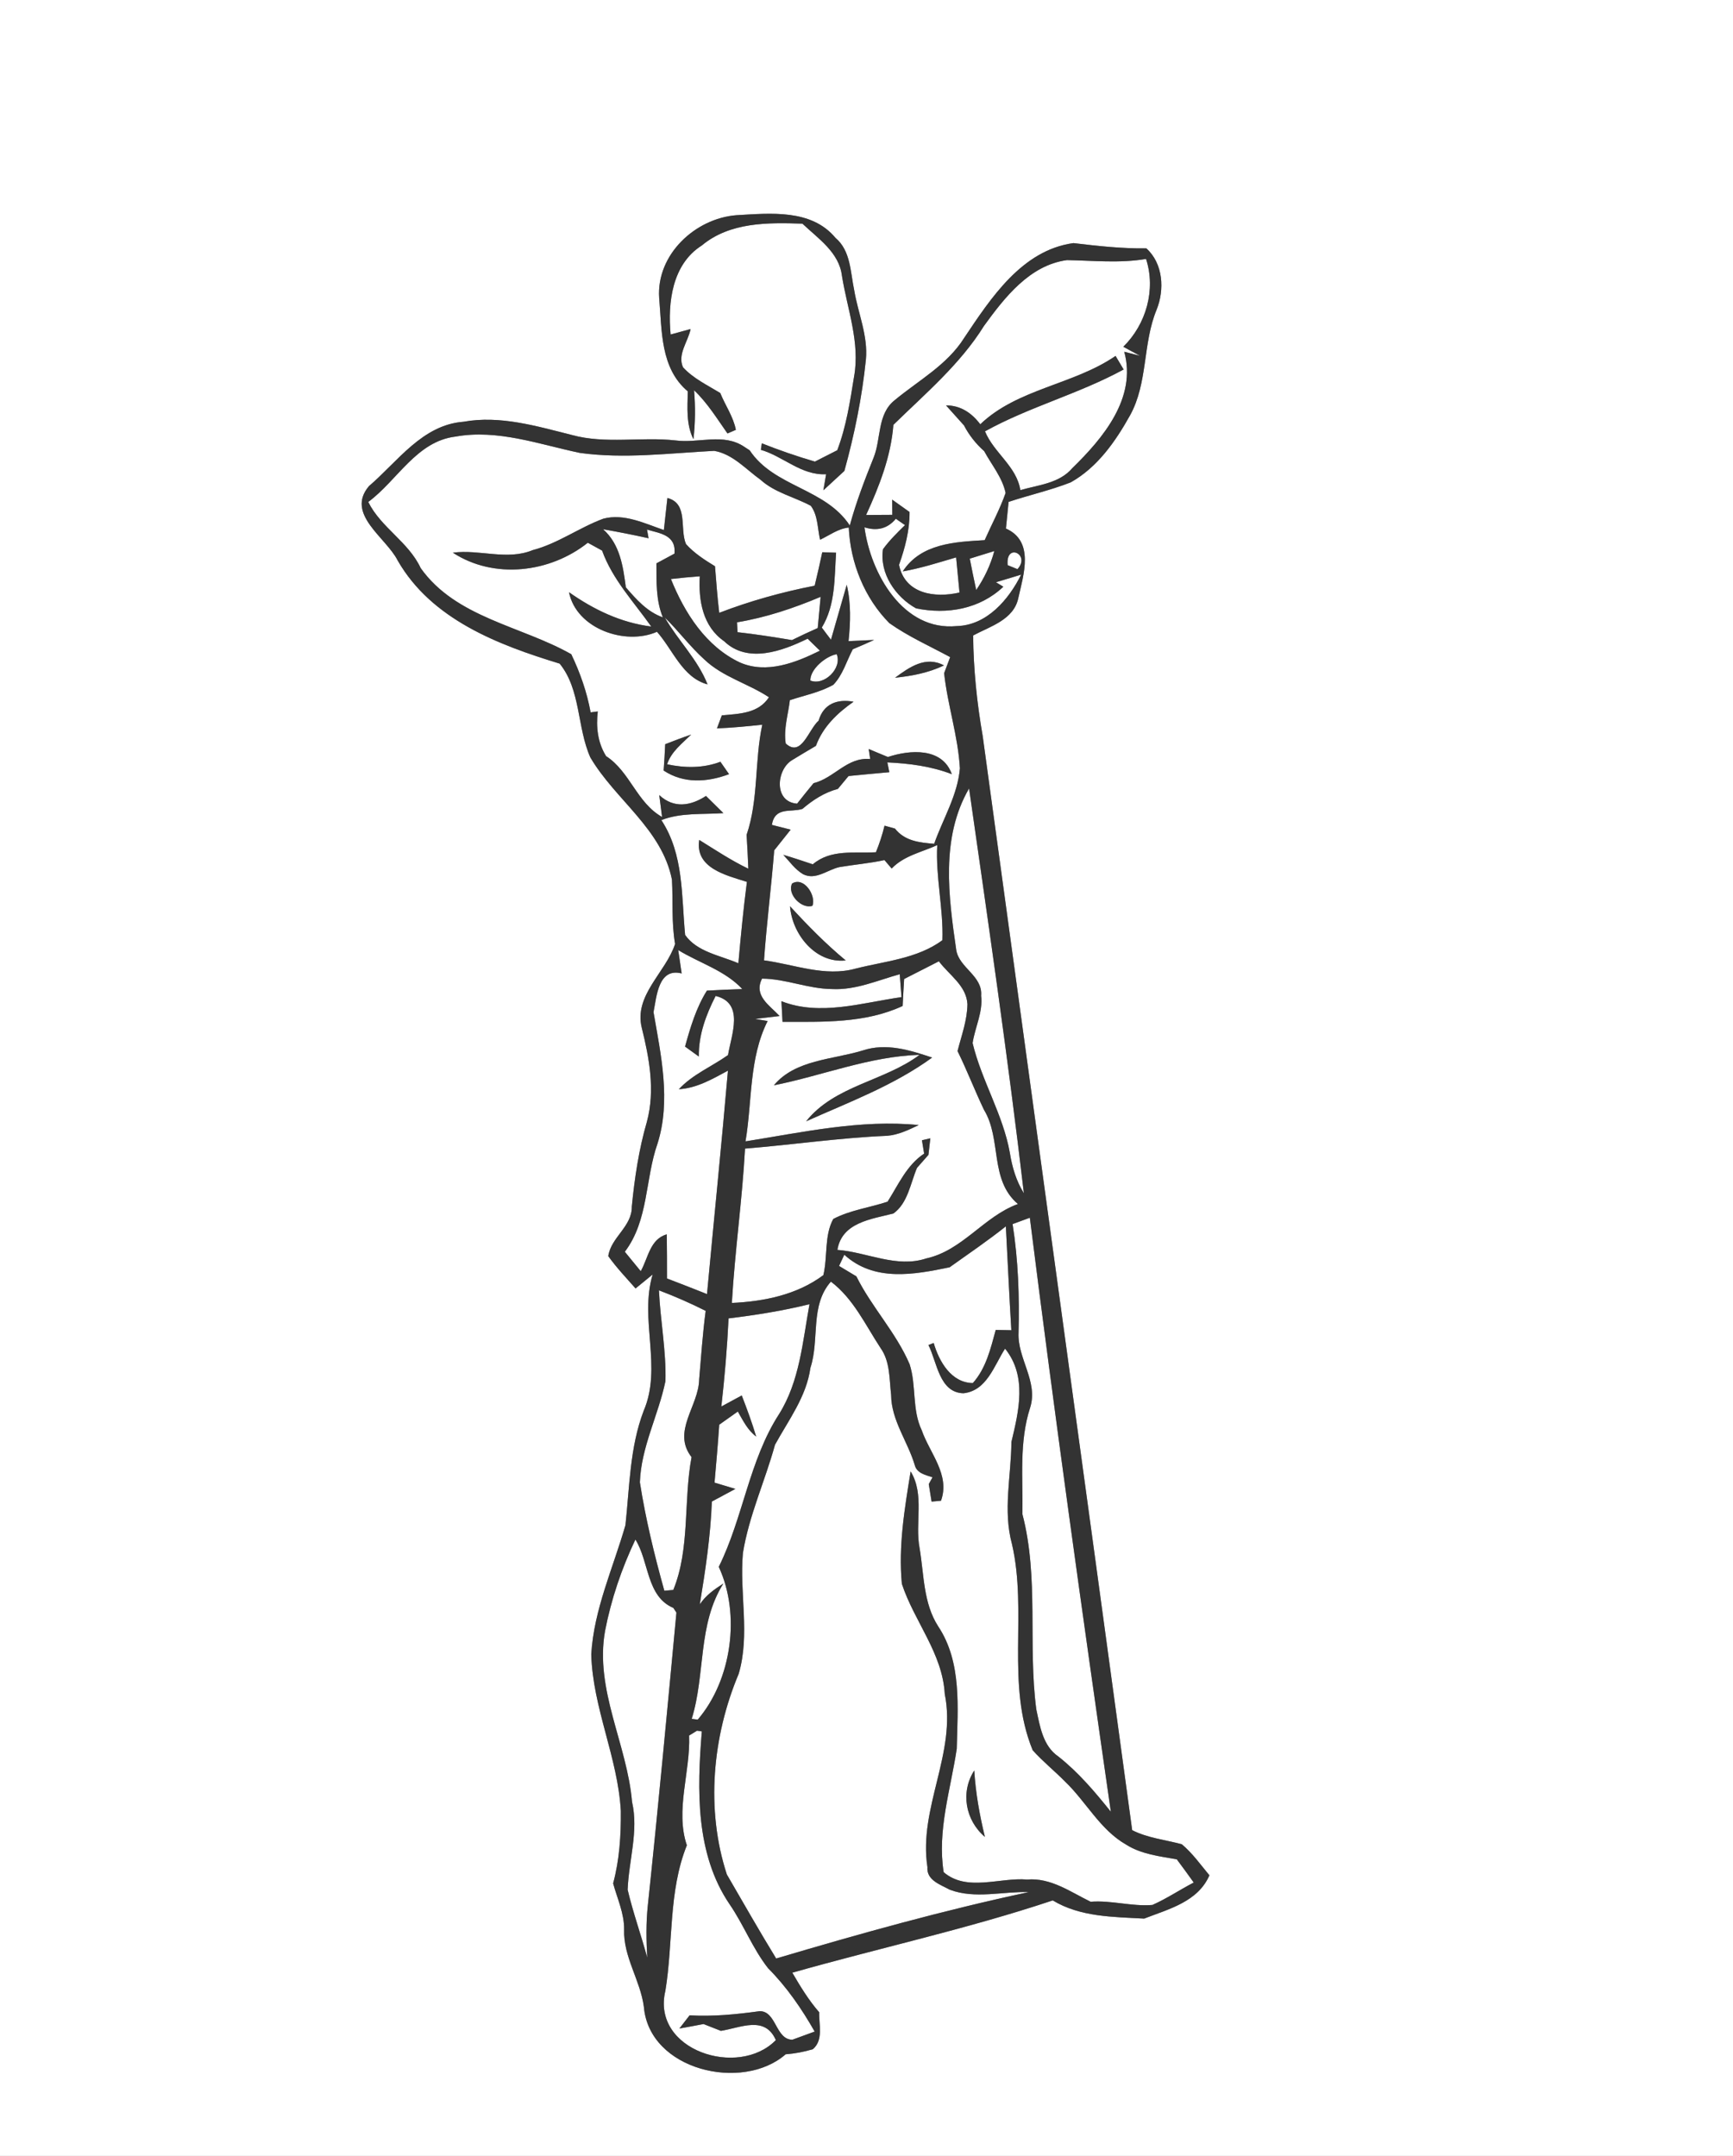 <?xml version="1.0" encoding="UTF-8" ?>
<!DOCTYPE svg PUBLIC "-//W3C//DTD SVG 1.1//EN" "http://www.w3.org/Graphics/SVG/1.1/DTD/svg11.dtd">
<svg width="221pt" height="275pt" viewBox="0 0 221 275" version="1.1" xmlns="http://www.w3.org/2000/svg">
<rect x="0" y="0" width="221" height="275" fill="#808080" stroke="none"/>
<g id="#ffffffff">
<path fill="#FFFFFF" opacity="1.00" d=" M 0.00 0.00 L 221.00 0.00 L 221.00 275.00 L 0.00 275.00 L 0.00 0.00 M 84.06 38.00 C 84.42 42.17 84.19 46.96 87.71 49.92 C 87.67 51.98 87.48 54.12 88.43 56.03 C 88.67 53.95 88.69 51.87 88.51 49.78 C 90.21 51.39 91.43 53.39 92.77 55.29 C 93.04 55.18 93.57 54.94 93.84 54.83 C 93.52 53.15 92.48 51.70 91.85 50.13 C 90.21 49.13 88.41 48.28 87.10 46.85 C 86.36 45.20 87.75 43.57 88.07 41.97 C 87.44 42.14 86.16 42.49 85.52 42.67 C 85.14 38.58 85.71 33.71 89.50 31.31 C 93.09 28.32 97.93 28.38 102.33 28.53 C 104.34 30.44 107.01 32.19 107.37 35.19 C 108.05 39.45 109.71 43.70 108.91 48.07 C 108.40 51.23 107.92 54.42 106.77 57.43 C 106.06 57.79 104.64 58.52 103.92 58.88 C 101.63 58.21 99.37 57.43 97.15 56.55 C 97.12 56.76 97.06 57.17 97.03 57.38 C 99.91 58.22 102.18 60.66 105.35 60.49 L 105.00 62.54 C 105.90 61.72 106.79 60.89 107.68 60.07 C 108.96 55.43 109.93 50.69 110.42 45.90 C 110.72 42.84 109.42 39.97 108.93 37.01 C 108.44 34.71 108.50 32.00 106.55 30.35 C 103.47 26.63 98.22 27.21 93.92 27.45 C 88.64 27.86 83.69 32.49 84.06 38.00 M 122.97 43.08 C 120.80 46.55 117.15 48.51 114.09 51.05 C 111.85 52.83 112.38 55.96 111.41 58.37 C 110.27 61.21 109.17 64.07 108.37 67.03 C 105.24 62.26 98.72 62.14 95.60 57.44 L 94.94 57.01 C 92.26 55.18 89.09 56.58 86.14 56.18 C 81.75 55.69 77.25 56.67 72.94 55.49 C 68.44 54.36 63.76 52.95 59.09 53.80 C 53.85 54.20 50.72 58.87 47.05 62.01 C 44.03 65.58 49.23 68.55 50.71 71.49 C 55.03 79.02 63.51 82.25 71.37 84.65 C 74.08 87.98 73.57 92.76 75.28 96.61 C 78.47 102.04 84.39 105.71 85.69 112.20 C 85.84 114.94 85.62 117.69 86.09 120.41 C 84.89 124.07 80.82 126.94 81.84 131.10 C 82.81 135.00 83.56 139.09 82.50 143.07 C 81.47 146.61 80.93 150.25 80.57 153.91 C 80.61 156.47 77.91 157.82 77.57 160.23 C 78.62 161.70 79.86 163.00 81.05 164.35 C 81.59 163.91 82.69 163.01 83.23 162.57 C 81.51 168.30 84.48 174.40 82.08 179.97 C 80.31 184.62 80.29 189.65 79.76 194.54 C 78.20 199.98 75.73 205.30 75.40 211.03 C 75.59 217.86 78.79 224.18 79.17 230.99 C 79.20 234.10 79.00 237.23 78.19 240.24 C 78.72 242.18 79.61 244.06 79.59 246.11 C 79.47 249.60 81.66 252.59 82.11 255.99 C 82.79 264.08 94.67 266.87 100.19 262.04 C 101.37 261.95 102.53 261.73 103.66 261.39 C 105.04 260.21 104.41 258.25 104.47 256.68 C 103.13 255.14 102.06 253.39 101.04 251.63 C 112.09 248.49 123.36 246.05 134.25 242.41 C 137.78 244.54 141.96 244.51 145.91 244.73 C 149.05 243.51 152.76 242.59 154.23 239.21 C 153.10 237.85 152.07 236.39 150.71 235.25 C 148.59 234.67 146.36 234.46 144.38 233.45 C 138.06 186.93 131.67 140.42 125.32 93.90 C 124.58 89.66 124.14 85.37 124.10 81.06 C 126.28 79.89 129.28 79.06 129.86 76.28 C 130.54 73.27 131.93 69.04 128.28 67.42 C 128.36 66.57 128.53 64.87 128.62 64.02 C 131.24 63.15 133.96 62.54 136.54 61.53 C 139.95 59.62 142.26 56.30 144.12 52.96 C 146.40 48.82 145.71 43.83 147.49 39.52 C 148.53 36.95 148.34 33.63 146.19 31.68 C 143.07 31.72 139.98 31.38 136.89 31.01 C 130.34 31.90 126.36 38.02 122.97 43.08 Z" />
<path fill="#FFFFFF" opacity="1.00" d=" M 136.06 33.18 C 139.42 33.24 142.80 33.60 146.15 33.03 C 147.42 36.95 146.17 41.36 143.25 44.23 C 143.96 44.62 144.67 45.01 145.39 45.39 L 143.37 44.87 C 144.98 50.76 140.67 55.89 136.75 59.71 C 135.08 61.67 132.43 61.85 130.12 62.52 C 129.64 59.47 126.75 57.78 125.61 55.02 C 131.26 51.89 137.60 50.24 143.29 47.13 C 142.95 46.55 142.60 45.97 142.26 45.40 C 136.92 49.08 129.77 49.56 125.01 54.12 C 123.92 52.68 122.51 51.71 120.64 51.71 C 121.40 52.56 122.16 53.41 122.93 54.26 C 123.58 55.51 124.45 56.61 125.51 57.55 C 126.45 59.29 127.82 60.90 128.24 62.88 C 127.51 64.95 126.46 66.89 125.57 68.90 C 121.78 69.13 117.45 69.31 115.12 72.89 C 117.44 72.48 119.68 71.76 121.93 71.10 C 122.04 72.22 122.25 74.46 122.36 75.58 C 119.22 76.31 115.39 75.77 114.65 72.05 C 115.42 69.87 116.01 67.64 115.99 65.31 C 115.43 64.91 114.32 64.13 113.77 63.73 C 113.78 64.22 113.78 65.19 113.79 65.67 C 112.96 65.68 111.29 65.69 110.45 65.69 C 112.13 62.01 113.61 58.26 113.93 54.19 C 118.00 50.21 122.45 46.46 125.49 41.56 C 128.12 37.94 131.31 33.82 136.06 33.18 Z" />
<path fill="#FFFFFF" opacity="1.00" d=" M 46.96 64.03 C 50.68 61.28 53.11 56.29 58.09 55.69 C 63.45 54.72 68.75 56.68 73.94 57.77 C 79.64 58.56 85.38 57.80 91.08 57.51 C 93.43 57.91 95.12 59.86 96.99 61.20 C 98.81 62.85 101.28 63.38 103.40 64.52 C 104.32 65.76 104.24 67.40 104.58 68.85 C 105.78 68.28 106.89 67.43 108.24 67.29 C 108.44 71.79 110.24 76.29 113.42 79.49 C 115.84 81.20 118.56 82.41 121.17 83.82 C 120.97 84.33 120.59 85.36 120.40 85.87 C 120.84 89.96 122.18 93.90 122.41 98.01 C 122.12 101.44 120.25 104.44 119.13 107.63 C 117.26 107.49 115.36 107.27 114.13 105.69 C 113.80 105.60 113.13 105.41 112.80 105.32 C 112.52 106.48 112.15 107.61 111.70 108.71 C 108.93 108.87 105.96 108.29 103.65 110.25 C 102.40 109.83 101.15 109.41 99.89 109.04 C 100.69 109.89 101.38 110.90 102.41 111.51 C 104.03 112.33 105.52 110.93 107.07 110.60 C 108.98 110.28 110.90 110.12 112.79 109.71 C 113.02 109.98 113.48 110.52 113.71 110.79 C 115.26 109.15 117.54 108.71 119.52 107.80 C 119.30 111.87 120.32 115.89 120.18 119.93 C 116.98 122.29 112.86 122.60 109.12 123.55 C 105.20 124.64 101.30 123.02 97.43 122.50 C 97.76 117.81 98.36 113.15 98.73 108.47 C 99.43 107.59 100.13 106.71 100.83 105.83 C 100.23 105.68 99.03 105.37 98.43 105.22 C 98.83 102.85 100.82 103.67 102.33 103.18 C 103.67 102.04 105.13 101.09 106.85 100.63 C 107.19 100.22 107.87 99.40 108.21 98.99 C 109.94 98.82 111.67 98.65 113.41 98.50 L 113.16 97.25 C 115.96 97.38 118.75 97.74 121.38 98.75 C 120.17 95.32 116.04 95.63 113.23 96.56 C 112.41 96.23 111.60 95.88 110.78 95.54 C 110.83 95.86 110.92 96.50 110.97 96.82 C 108.03 96.54 106.39 99.25 103.75 99.90 C 103.04 100.76 102.34 101.63 101.65 102.51 C 98.67 102.30 98.99 98.24 100.96 96.99 C 101.99 96.37 103.01 95.74 104.05 95.14 C 104.94 92.71 106.78 90.96 108.85 89.51 C 106.77 89.13 105.02 89.77 104.39 91.93 C 103.10 93.06 102.20 96.67 100.20 94.84 C 99.91 92.98 100.51 91.14 100.73 89.31 C 102.58 88.70 104.55 88.32 106.27 87.35 C 107.48 86.09 107.95 84.34 108.75 82.82 C 109.66 82.44 110.57 82.04 111.47 81.63 C 110.66 81.67 109.03 81.74 108.21 81.78 C 108.46 79.38 108.54 76.95 107.98 74.59 C 107.30 76.93 106.64 79.27 105.97 81.60 C 105.57 81.09 105.19 80.57 104.80 80.05 C 106.56 77.16 106.40 73.74 106.62 70.50 C 106.18 70.49 105.30 70.46 104.86 70.44 C 104.56 71.87 104.23 73.29 103.89 74.71 C 99.74 75.52 95.67 76.65 91.72 78.17 C 91.48 76.19 91.34 74.21 91.18 72.23 C 89.86 71.42 88.53 70.57 87.48 69.40 C 86.64 67.41 87.82 64.24 85.11 63.52 C 85.00 64.54 84.78 66.58 84.66 67.61 C 82.21 66.77 79.59 65.47 76.95 66.16 C 73.86 67.30 71.15 69.33 67.94 70.17 C 64.65 71.53 61.15 70.04 57.75 70.50 C 63.01 73.93 70.14 73.07 74.96 69.23 C 75.41 69.48 76.32 69.98 76.78 70.23 C 78.11 73.92 80.83 76.78 83.05 79.92 C 79.17 79.43 75.71 77.76 72.56 75.54 C 73.50 80.22 79.76 82.37 83.78 80.59 C 85.82 82.88 87.02 86.43 90.23 87.30 C 88.97 84.11 86.46 81.69 84.77 78.76 C 86.53 80.48 88.00 82.48 89.83 84.13 C 92.17 86.36 95.40 87.18 98.06 88.94 C 96.70 91.03 94.26 91.04 92.05 91.25 C 91.90 91.67 91.59 92.50 91.43 92.91 C 93.36 92.83 95.29 92.65 97.21 92.44 C 96.21 97.08 96.75 101.97 95.21 106.49 C 95.30 107.93 95.37 109.37 95.43 110.81 C 93.24 109.76 91.22 108.41 89.17 107.14 C 88.60 110.75 92.65 111.66 95.25 112.49 C 94.80 115.94 94.47 119.40 94.16 122.87 C 91.84 121.87 88.89 121.43 87.37 119.26 C 86.89 114.27 87.22 109.01 84.34 104.61 C 86.85 103.63 89.61 103.91 92.25 103.72 C 91.51 102.99 90.77 102.26 90.03 101.53 C 88.10 102.78 85.97 103.18 84.07 101.42 C 84.16 102.12 84.34 103.51 84.43 104.21 C 81.20 102.39 80.34 98.42 77.29 96.45 C 76.21 94.71 76.00 92.74 76.23 90.75 C 76.00 90.78 75.54 90.84 75.32 90.87 C 74.85 88.29 73.98 85.81 72.85 83.45 C 66.47 79.83 58.16 78.81 53.65 72.47 C 52.09 69.11 48.60 67.32 46.96 64.03 M 114.14 86.45 C 116.28 86.23 118.42 85.82 120.38 84.88 C 118.05 83.62 115.96 85.11 114.14 86.45 M 84.83 94.93 C 84.78 96.05 84.71 97.17 84.63 98.29 C 87.21 99.99 90.19 99.79 92.97 98.75 C 92.70 98.35 92.15 97.56 91.87 97.17 C 89.68 98.00 87.35 97.98 85.07 97.49 C 85.61 95.86 86.98 94.85 88.14 93.70 C 87.02 94.08 85.93 94.50 84.83 94.93 M 101.01 112.70 C 100.34 114.07 102.25 116.01 103.61 115.54 C 104.10 114.20 102.51 111.78 101.01 112.70 M 100.75 115.60 C 101.00 119.13 104.00 122.94 107.85 122.51 C 105.30 120.40 102.99 118.04 100.75 115.60 Z" />
<path fill="#FFFFFF" opacity="1.00" d=" M 114.24 66.17 C 114.54 66.37 115.12 66.78 115.41 66.98 C 114.42 67.95 113.42 68.93 112.60 70.06 C 112.14 73.15 114.21 76.16 116.82 77.60 C 120.78 78.42 124.95 77.69 127.95 74.84 L 127.01 74.27 C 127.81 74.02 129.42 73.54 130.22 73.30 C 128.64 76.48 125.85 79.76 122.02 79.86 C 115.17 80.54 111.03 73.17 110.24 67.26 C 111.80 67.76 113.18 67.46 114.24 66.17 Z" />
<path fill="#FFFFFF" opacity="1.00" d=" M 76.91 67.51 C 78.85 67.85 80.79 68.23 82.71 68.66 L 82.51 67.55 C 84.06 68.03 86.25 68.19 86.01 70.62 C 85.43 70.93 84.29 71.55 83.71 71.86 C 83.72 74.18 83.63 76.55 84.53 78.75 C 82.52 78.04 81.15 76.46 79.81 74.92 C 79.46 72.24 79.06 69.42 76.91 67.51 Z" />
<path fill="#FFFFFF" opacity="1.00" d=" M 123.67 71.26 C 124.71 70.93 125.76 70.61 126.80 70.29 C 126.32 72.07 125.53 73.74 124.49 75.26 C 124.20 73.93 123.93 72.59 123.67 71.26 Z" />
<path fill="#FFFFFF" opacity="1.00" d=" M 128.50 72.09 C 128.22 69.16 131.48 70.73 129.75 72.60 C 129.44 72.47 128.81 72.22 128.50 72.09 Z" />
<path fill="#FFFFFF" opacity="1.00" d=" M 85.56 73.86 C 86.78 73.72 88.01 73.60 89.24 73.51 C 89.06 76.60 89.62 79.90 92.34 81.79 C 95.34 84.68 99.76 83.05 102.99 81.47 C 103.51 81.98 104.04 82.49 104.56 83.00 C 101.47 84.53 97.77 85.99 94.37 84.51 C 90.03 82.47 87.30 78.19 85.56 73.86 Z" />
<path fill="#FFFFFF" opacity="1.00" d=" M 93.99 79.38 C 97.67 78.77 101.22 77.58 104.65 76.13 C 104.56 77.12 104.37 79.12 104.28 80.11 C 103.17 80.60 102.08 81.11 100.99 81.65 C 98.68 81.26 96.37 80.90 94.05 80.64 C 94.03 80.32 94.01 79.69 93.99 79.38 Z" />
<path fill="#FFFFFF" opacity="1.00" d=" M 103.34 86.81 C 103.30 85.33 105.36 83.67 106.70 83.45 C 107.43 85.24 105.10 87.52 103.34 86.81 Z" />
<path fill="#FFFFFF" opacity="1.00" d=" M 121.95 121.21 C 120.96 114.36 119.93 106.87 123.58 100.57 C 126.04 117.76 128.55 134.97 130.57 152.21 C 129.59 150.64 129.07 148.87 128.78 147.05 C 127.91 142.16 125.18 137.85 124.03 133.05 C 124.34 131.02 125.37 129.09 125.12 127.01 C 125.33 124.48 122.33 123.47 121.95 121.21 Z" />
<path fill="#FFFFFF" opacity="1.00" d=" M 86.49 121.19 C 89.20 122.85 92.44 123.78 94.66 126.16 C 93.16 126.21 91.65 126.28 90.15 126.36 C 88.78 128.54 88.04 131.04 87.36 133.50 C 87.95 133.92 88.53 134.35 89.12 134.77 C 89.07 132.02 90.03 129.46 91.26 127.04 C 94.96 127.94 93.28 131.95 92.84 134.58 C 90.77 136.05 88.33 137.04 86.57 138.94 C 88.87 138.80 90.86 137.63 92.83 136.57 C 92.01 146.08 91.04 155.57 90.16 165.07 C 88.46 164.40 86.76 163.72 85.06 163.08 C 85.06 161.20 85.06 159.32 85.03 157.45 C 82.88 158.06 82.66 160.48 81.71 162.15 C 81.03 161.32 80.35 160.49 79.68 159.67 C 82.73 155.64 82.25 150.43 83.85 145.87 C 85.58 140.40 84.29 134.59 83.34 129.11 C 83.74 127.06 83.96 123.41 86.93 124.17 C 86.82 123.42 86.60 121.93 86.49 121.19 Z" />
<path fill="#FFFFFF" opacity="1.00" d=" M 115.30 124.88 C 116.78 124.13 118.25 123.37 119.73 122.62 C 121.03 124.36 123.24 125.72 123.37 128.08 C 123.35 130.14 122.61 132.10 122.11 134.07 C 123.32 136.53 124.30 139.09 125.48 141.56 C 127.77 145.33 126.15 150.47 129.81 153.58 C 125.46 155.17 122.75 159.50 118.13 160.52 C 114.33 161.78 110.57 159.72 106.79 159.43 C 107.36 155.92 111.13 155.51 113.93 154.79 C 115.77 153.48 116.10 150.94 116.94 148.97 C 117.31 148.55 118.04 147.72 118.40 147.31 C 118.46 146.78 118.58 145.73 118.64 145.20 C 118.37 145.26 117.84 145.39 117.57 145.45 C 117.64 145.87 117.78 146.72 117.85 147.15 C 115.62 148.63 114.57 151.11 113.19 153.28 C 110.89 154.05 108.42 154.35 106.26 155.49 C 105.10 157.61 105.56 160.30 105.00 162.65 C 101.64 165.16 97.44 166.01 93.33 166.20 C 93.71 159.62 94.65 153.09 95.01 146.51 C 101.04 146.03 107.06 145.13 113.13 144.88 C 114.57 144.76 115.88 144.12 117.16 143.51 C 109.80 142.77 102.35 144.43 95.07 145.59 C 95.94 140.45 95.49 135.03 97.89 130.24 C 97.49 130.17 96.70 130.04 96.30 129.97 L 99.42 129.60 C 98.13 128.23 96.07 127.00 97.18 124.83 C 100.21 124.85 103.07 126.14 106.10 126.16 C 109.10 126.32 111.91 125.05 114.74 124.27 C 114.79 125.00 114.90 126.46 114.96 127.19 C 109.93 127.90 104.58 129.65 99.65 127.71 C 99.70 128.58 99.74 129.46 99.79 130.34 C 104.94 130.34 110.31 130.55 115.11 128.32 C 115.16 127.17 115.23 126.02 115.30 124.88 M 110.00 134.00 C 106.19 135.17 101.41 135.16 98.69 138.44 C 104.89 137.20 110.91 134.74 117.27 134.55 C 112.78 137.93 106.46 138.44 102.80 143.03 C 108.26 140.59 113.98 138.46 118.87 134.90 C 115.99 133.94 113.01 133.00 110.00 134.00 Z" />
<path fill="#FFFFFF" opacity="1.00" d=" M 129.13 156.14 C 129.86 155.87 130.59 155.60 131.33 155.33 C 134.50 180.62 138.03 205.88 141.66 231.10 C 139.63 228.56 137.52 226.07 134.96 224.05 C 132.99 222.71 132.61 220.18 132.15 218.02 C 131.07 209.75 132.51 201.27 130.38 193.13 C 130.47 188.59 129.94 183.95 131.37 179.55 C 132.42 176.21 129.73 173.28 129.89 169.99 C 130.01 165.36 129.85 160.72 129.13 156.14 Z" />
<path fill="#FFFFFF" opacity="1.00" d=" M 121.10 161.65 C 123.51 159.93 125.96 158.27 128.27 156.43 C 128.51 160.85 128.70 165.26 128.97 169.68 C 128.47 169.67 127.48 169.65 126.98 169.64 C 126.33 172.02 125.75 174.53 124.06 176.42 C 121.29 176.38 119.75 173.65 119.07 171.31 C 118.90 171.38 118.57 171.50 118.40 171.57 C 119.50 173.74 119.77 177.64 122.86 177.72 C 125.85 177.40 126.78 174.17 128.17 172.03 C 131.00 175.54 129.93 179.97 128.98 183.93 C 128.95 188.27 127.88 192.67 129.05 196.95 C 131.06 205.62 128.24 214.81 131.69 223.25 C 132.97 224.68 134.48 225.89 135.83 227.26 C 138.52 229.84 140.29 233.40 143.62 235.30 C 145.55 236.52 147.87 236.78 150.07 237.17 C 150.80 238.15 151.52 239.13 152.23 240.13 C 150.46 241.05 148.79 242.18 146.96 242.99 C 144.33 243.21 141.72 242.37 139.08 242.58 C 136.51 241.33 134.00 239.49 130.99 239.75 C 127.49 239.45 123.30 241.35 120.34 238.81 C 119.50 233.51 121.23 228.27 122.01 223.07 C 122.12 217.83 122.69 212.04 119.64 207.45 C 117.73 204.48 117.84 200.84 117.27 197.48 C 116.65 194.24 117.94 190.66 116.13 187.69 C 115.36 192.41 114.55 197.25 115.01 202.03 C 116.58 206.82 120.19 210.86 120.48 216.08 C 122.01 223.62 117.10 230.63 118.27 238.16 C 118.13 239.84 119.94 240.40 121.13 241.05 C 124.36 242.26 127.85 241.25 131.20 241.35 C 120.34 243.66 109.63 246.66 98.98 249.82 C 96.82 246.29 94.77 242.68 92.69 239.10 C 89.98 230.80 90.85 221.49 94.20 213.51 C 95.68 208.49 94.28 203.22 94.74 198.10 C 95.51 193.33 97.56 188.92 98.83 184.29 C 100.57 181.12 102.84 178.15 103.35 174.47 C 104.54 170.85 103.26 166.54 105.96 163.48 C 108.84 165.66 110.36 169.01 112.30 171.96 C 113.53 173.70 113.40 175.91 113.64 177.93 C 113.66 181.17 115.75 183.85 116.65 186.87 C 116.91 187.93 118.03 188.14 118.92 188.44 L 118.44 189.31 L 118.80 191.54 L 120.00 191.43 C 121.19 188.11 118.56 185.37 117.54 182.43 C 116.28 179.79 116.88 176.75 116.00 174.02 C 114.27 169.97 111.13 166.70 109.21 162.81 C 108.66 162.48 107.55 161.81 107.00 161.48 L 107.67 160.05 C 111.48 163.53 116.55 162.60 121.10 161.65 M 125.60 234.31 C 124.92 231.52 124.42 228.71 124.24 225.84 C 122.46 228.61 123.11 232.20 125.60 234.31 Z" />
<path fill="#FFFFFF" opacity="1.00" d=" M 84.03 164.59 C 86.05 165.36 88.05 166.23 89.99 167.21 C 89.61 170.11 89.41 173.03 89.16 175.94 C 89.11 179.37 85.64 182.58 88.19 185.87 C 87.14 191.46 88.02 197.52 85.86 202.81 C 85.58 202.84 85.01 202.89 84.72 202.91 C 83.45 198.36 82.33 193.75 81.60 189.08 C 81.76 184.57 83.96 180.53 84.86 176.18 C 84.97 172.30 84.21 168.46 84.03 164.59 Z" />
<path fill="#FFFFFF" opacity="1.00" d=" M 92.91 168.17 C 96.38 167.75 99.83 167.20 103.23 166.36 C 102.36 171.12 101.98 176.19 99.35 180.38 C 95.52 186.31 94.77 193.61 91.66 199.86 C 94.47 205.91 93.32 214.28 88.98 219.35 L 88.21 219.25 C 89.98 213.56 88.95 207.20 92.25 201.99 C 91.11 202.72 90.00 203.50 89.24 204.65 C 89.96 200.30 90.61 195.94 90.78 191.53 C 91.78 191.00 92.78 190.46 93.78 189.92 C 93.11 189.72 91.78 189.32 91.12 189.12 C 91.34 186.66 91.55 184.20 91.72 181.73 C 92.31 181.31 93.50 180.47 94.09 180.05 C 94.75 181.19 95.34 182.43 96.43 183.24 C 95.90 181.46 95.26 179.73 94.59 178.00 C 93.94 178.35 92.64 179.06 91.99 179.41 C 92.41 175.68 92.73 171.93 92.91 168.17 Z" />
<path fill="#FFFFFF" opacity="1.00" d=" M 77.16 208.03 C 77.94 204.00 79.27 200.08 81.03 196.38 C 82.79 199.17 82.42 203.64 85.87 205.10 L 86.26 205.70 C 85.09 218.16 83.93 230.63 82.61 243.08 C 82.38 245.29 82.41 247.51 82.54 249.72 C 81.76 246.82 80.73 243.98 80.04 241.05 C 80.18 237.31 81.46 233.59 80.60 229.83 C 79.97 222.47 75.82 215.54 77.16 208.03 Z" />
<path fill="#FFFFFF" opacity="1.00" d=" M 87.88 221.38 C 88.13 221.23 88.64 220.91 88.89 220.76 L 89.50 220.85 C 88.89 228.27 88.68 236.48 93.04 242.90 C 94.84 245.52 95.98 248.55 97.95 251.06 C 100.32 253.44 102.23 256.22 103.89 259.14 C 103.18 259.40 101.76 259.92 101.05 260.18 C 98.89 260.17 99.02 256.51 96.87 256.54 C 93.90 256.95 90.94 257.24 87.94 257.07 C 87.61 257.49 86.96 258.33 86.64 258.75 C 87.66 258.57 88.69 258.38 89.72 258.18 C 90.27 258.40 91.38 258.83 91.93 259.05 C 94.43 258.66 97.55 257.05 98.94 260.23 C 94.16 265.13 83.04 261.52 84.85 253.95 C 85.87 247.78 85.22 241.28 87.59 235.38 C 86.08 230.90 88.06 226.03 87.88 221.38 Z" />
</g>
<g id="#282828ff">
<path fill="#333333" opacity="1.00" d=" M 84.06 38.00 C 83.69 32.49 88.64 27.86 93.92 27.45 C 98.22 27.21 103.47 26.63 106.55 30.35 C 108.50 32.00 108.44 34.71 108.93 37.01 C 109.42 39.97 110.72 42.84 110.42 45.90 C 109.93 50.69 108.96 55.43 107.68 60.07 C 106.79 60.89 105.90 61.72 105.00 62.54 L 105.35 60.49 C 102.18 60.66 99.91 58.22 97.03 57.38 C 97.06 57.17 97.12 56.76 97.15 56.55 C 99.37 57.43 101.63 58.21 103.92 58.88 C 104.64 58.52 106.06 57.79 106.77 57.43 C 107.92 54.42 108.40 51.23 108.91 48.07 C 109.71 43.70 108.05 39.45 107.37 35.19 C 107.01 32.19 104.34 30.44 102.33 28.53 C 97.93 28.38 93.09 28.32 89.50 31.31 C 85.71 33.71 85.14 38.58 85.52 42.67 C 86.16 42.49 87.44 42.14 88.07 41.97 C 87.75 43.57 86.36 45.20 87.10 46.85 C 88.41 48.28 90.21 49.13 91.85 50.13 C 92.48 51.70 93.52 53.15 93.84 54.83 C 93.57 54.94 93.04 55.18 92.77 55.29 C 91.43 53.39 90.21 51.39 88.51 49.78 C 88.69 51.87 88.67 53.95 88.43 56.03 C 87.48 54.12 87.67 51.98 87.71 49.92 C 84.19 46.96 84.42 42.17 84.06 38.00 Z" />
<path fill="#333333" opacity="1.00" d=" M 122.97 43.08 C 126.36 38.02 130.34 31.90 136.89 31.01 C 139.98 31.38 143.07 31.72 146.19 31.68 C 148.34 33.63 148.53 36.95 147.49 39.52 C 145.71 43.83 146.40 48.82 144.12 52.96 C 142.26 56.30 139.95 59.62 136.54 61.53 C 133.96 62.54 131.24 63.15 128.62 64.02 C 128.53 64.87 128.36 66.57 128.28 67.42 C 131.93 69.04 130.54 73.27 129.86 76.28 C 129.28 79.06 126.28 79.89 124.10 81.06 C 124.14 85.37 124.58 89.66 125.32 93.90 C 131.67 140.42 138.06 186.93 144.38 233.45 C 146.36 234.46 148.59 234.67 150.71 235.25 C 152.07 236.39 153.10 237.85 154.23 239.21 C 152.76 242.59 149.05 243.51 145.91 244.73 C 141.96 244.51 137.78 244.54 134.25 242.41 C 123.36 246.05 112.09 248.49 101.04 251.63 C 102.06 253.39 103.13 255.14 104.47 256.68 C 104.41 258.25 105.04 260.21 103.66 261.39 C 102.53 261.73 101.37 261.95 100.19 262.04 C 94.67 266.87 82.79 264.08 82.11 255.99 C 81.66 252.59 79.47 249.60 79.59 246.11 C 79.61 244.06 78.72 242.18 78.19 240.24 C 79.00 237.23 79.20 234.10 79.17 230.99 C 78.79 224.18 75.59 217.86 75.40 211.03 C 75.73 205.30 78.20 199.98 79.76 194.54 C 80.29 189.65 80.31 184.62 82.08 179.97 C 84.48 174.40 81.51 168.30 83.23 162.57 C 82.69 163.01 81.59 163.91 81.05 164.35 C 79.86 163.00 78.62 161.70 77.57 160.23 C 77.91 157.82 80.61 156.47 80.57 153.91 C 80.93 150.25 81.47 146.61 82.50 143.07 C 83.56 139.09 82.81 135.00 81.84 131.10 C 80.82 126.94 84.89 124.07 86.09 120.41 C 85.62 117.69 85.84 114.94 85.69 112.20 C 84.39 105.71 78.47 102.04 75.28 96.61 C 73.57 92.76 74.08 87.98 71.37 84.65 C 63.51 82.25 55.03 79.02 50.71 71.49 C 49.23 68.55 44.03 65.58 47.05 62.01 C 50.72 58.87 53.85 54.20 59.09 53.80 C 63.76 52.95 68.44 54.36 72.94 55.49 C 77.25 56.67 81.75 55.69 86.14 56.18 C 89.09 56.58 92.26 55.18 94.94 57.01 L 95.60 57.44 C 98.72 62.14 105.24 62.26 108.37 67.03 C 109.17 64.07 110.27 61.21 111.41 58.37 C 112.38 55.96 111.85 52.83 114.09 51.05 C 117.15 48.51 120.80 46.55 122.97 43.08 M 136.06 33.18 C 131.31 33.82 128.12 37.94 125.49 41.56 C 122.45 46.46 118.00 50.21 113.93 54.19 C 113.61 58.26 112.13 62.01 110.45 65.69 C 111.29 65.69 112.96 65.68 113.79 65.67 C 113.78 65.19 113.78 64.22 113.77 63.73 C 114.32 64.13 115.43 64.91 115.99 65.31 C 116.01 67.64 115.42 69.87 114.65 72.05 C 115.39 75.77 119.22 76.31 122.36 75.58 C 122.25 74.46 122.04 72.22 121.93 71.10 C 119.68 71.76 117.44 72.48 115.12 72.89 C 117.45 69.31 121.78 69.13 125.57 68.90 C 126.46 66.89 127.51 64.95 128.24 62.88 C 127.82 60.90 126.45 59.29 125.51 57.55 C 124.45 56.61 123.58 55.51 122.93 54.26 C 122.16 53.41 121.40 52.56 120.64 51.71 C 122.51 51.71 123.92 52.68 125.01 54.12 C 129.77 49.56 136.92 49.08 142.26 45.40 C 142.60 45.97 142.95 46.55 143.29 47.13 C 137.60 50.24 131.26 51.89 125.61 55.02 C 126.75 57.78 129.64 59.47 130.12 62.52 C 132.43 61.85 135.08 61.67 136.75 59.71 C 140.67 55.89 144.98 50.76 143.37 44.87 L 145.39 45.39 C 144.67 45.01 143.96 44.62 143.25 44.23 C 146.17 41.36 147.42 36.95 146.15 33.03 C 142.80 33.60 139.42 33.24 136.06 33.18 M 46.96 64.03 C 48.60 67.32 52.09 69.11 53.65 72.47 C 58.16 78.81 66.47 79.83 72.85 83.45 C 73.98 85.81 74.85 88.29 75.32 90.87 C 75.54 90.84 76.00 90.78 76.23 90.75 C 76.00 92.74 76.21 94.71 77.29 96.45 C 80.34 98.42 81.20 102.39 84.43 104.21 C 84.34 103.51 84.16 102.12 84.07 101.42 C 85.97 103.18 88.10 102.78 90.03 101.53 C 90.77 102.26 91.51 102.99 92.25 103.72 C 89.61 103.91 86.85 103.63 84.34 104.61 C 87.22 109.01 86.89 114.27 87.37 119.26 C 88.89 121.43 91.84 121.87 94.16 122.87 C 94.47 119.40 94.80 115.94 95.25 112.49 C 92.65 111.66 88.60 110.75 89.17 107.14 C 91.22 108.41 93.24 109.76 95.43 110.81 C 95.37 109.37 95.30 107.93 95.21 106.49 C 96.75 101.97 96.21 97.08 97.21 92.44 C 95.29 92.65 93.36 92.83 91.43 92.91 C 91.59 92.50 91.90 91.67 92.05 91.25 C 94.26 91.04 96.70 91.03 98.06 88.94 C 95.40 87.18 92.17 86.36 89.83 84.13 C 88.00 82.48 86.53 80.48 84.77 78.76 C 86.46 81.69 88.97 84.11 90.23 87.30 C 87.02 86.43 85.82 82.88 83.78 80.59 C 79.76 82.37 73.50 80.22 72.56 75.54 C 75.71 77.76 79.17 79.43 83.05 79.92 C 80.83 76.78 78.11 73.92 76.78 70.23 C 76.32 69.98 75.41 69.48 74.96 69.23 C 70.14 73.07 63.01 73.93 57.75 70.50 C 61.15 70.04 64.65 71.53 67.94 70.17 C 71.15 69.33 73.86 67.30 76.95 66.16 C 79.59 65.47 82.21 66.77 84.66 67.61 C 84.78 66.58 85.00 64.54 85.11 63.52 C 87.82 64.24 86.64 67.41 87.48 69.40 C 88.53 70.57 89.86 71.42 91.18 72.23 C 91.34 74.21 91.48 76.19 91.72 78.17 C 95.67 76.65 99.74 75.52 103.89 74.71 C 104.23 73.29 104.56 71.87 104.86 70.44 C 105.30 70.46 106.18 70.49 106.62 70.50 C 106.40 73.74 106.56 77.16 104.80 80.05 C 105.19 80.57 105.57 81.09 105.97 81.60 C 106.64 79.27 107.30 76.93 107.98 74.59 C 108.54 76.95 108.46 79.38 108.21 81.78 C 109.03 81.74 110.66 81.67 111.47 81.63 C 110.57 82.04 109.66 82.44 108.75 82.82 C 107.95 84.34 107.48 86.09 106.27 87.35 C 104.55 88.32 102.58 88.70 100.73 89.31 C 100.51 91.14 99.91 92.98 100.20 94.84 C 102.20 96.67 103.10 93.06 104.39 91.93 C 105.02 89.77 106.77 89.13 108.85 89.51 C 106.78 90.96 104.94 92.71 104.05 95.14 C 103.01 95.74 101.99 96.37 100.96 96.99 C 98.99 98.24 98.67 102.30 101.65 102.51 C 102.34 101.63 103.04 100.76 103.75 99.90 C 106.39 99.25 108.03 96.54 110.97 96.82 C 110.92 96.50 110.83 95.86 110.78 95.54 C 111.60 95.88 112.41 96.23 113.23 96.56 C 116.04 95.63 120.17 95.32 121.38 98.75 C 118.75 97.74 115.96 97.38 113.16 97.25 L 113.41 98.50 C 111.67 98.65 109.94 98.82 108.21 98.99 C 107.87 99.40 107.19 100.22 106.85 100.63 C 105.13 101.09 103.67 102.04 102.33 103.18 C 100.82 103.67 98.83 102.85 98.43 105.22 C 99.03 105.37 100.23 105.68 100.83 105.83 C 100.13 106.71 99.43 107.59 98.73 108.47 C 98.36 113.15 97.76 117.81 97.43 122.50 C 101.30 123.02 105.20 124.64 109.12 123.55 C 112.86 122.60 116.98 122.29 120.18 119.93 C 120.32 115.89 119.30 111.87 119.52 107.80 C 117.54 108.71 115.26 109.15 113.71 110.79 C 113.48 110.52 113.02 109.98 112.79 109.71 C 110.90 110.12 108.98 110.28 107.07 110.60 C 105.52 110.93 104.03 112.33 102.41 111.51 C 101.38 110.90 100.69 109.89 99.89 109.04 C 101.15 109.41 102.40 109.83 103.65 110.25 C 105.96 108.29 108.93 108.87 111.70 108.71 C 112.15 107.61 112.52 106.48 112.80 105.32 C 113.13 105.41 113.80 105.60 114.13 105.69 C 115.36 107.27 117.26 107.49 119.13 107.63 C 120.25 104.44 122.12 101.44 122.41 98.01 C 122.18 93.90 120.84 89.96 120.40 85.87 C 120.59 85.36 120.97 84.33 121.17 83.82 C 118.56 82.41 115.84 81.20 113.42 79.49 C 110.24 76.29 108.44 71.79 108.24 67.29 C 106.89 67.43 105.78 68.28 104.58 68.85 C 104.24 67.40 104.32 65.76 103.40 64.52 C 101.28 63.38 98.81 62.85 96.99 61.20 C 95.12 59.86 93.43 57.91 91.08 57.51 C 85.38 57.80 79.64 58.56 73.94 57.77 C 68.75 56.68 63.45 54.72 58.09 55.69 C 53.11 56.29 50.68 61.28 46.96 64.03 M 114.24 66.17 C 113.18 67.46 111.80 67.76 110.24 67.26 C 111.03 73.17 115.17 80.54 122.02 79.86 C 125.85 79.76 128.64 76.48 130.22 73.30 C 129.42 73.54 127.81 74.02 127.01 74.27 L 127.95 74.84 C 124.95 77.69 120.78 78.42 116.82 77.60 C 114.21 76.16 112.14 73.15 112.60 70.06 C 113.42 68.93 114.42 67.95 115.41 66.98 C 115.12 66.78 114.54 66.37 114.24 66.17 M 76.91 67.51 C 79.06 69.42 79.46 72.24 79.81 74.92 C 81.15 76.46 82.52 78.04 84.53 78.75 C 83.63 76.55 83.72 74.18 83.71 71.86 C 84.29 71.55 85.43 70.93 86.01 70.62 C 86.25 68.19 84.06 68.03 82.51 67.55 L 82.71 68.66 C 80.79 68.23 78.85 67.85 76.91 67.51 M 123.67 71.26 C 123.93 72.59 124.20 73.93 124.49 75.26 C 125.53 73.74 126.32 72.07 126.80 70.29 C 125.76 70.61 124.71 70.93 123.67 71.26 M 128.50 72.09 C 128.81 72.22 129.44 72.47 129.75 72.60 C 131.48 70.73 128.22 69.16 128.50 72.09 M 85.56 73.86 C 87.30 78.19 90.03 82.47 94.37 84.51 C 97.77 85.99 101.47 84.53 104.56 83.00 C 104.04 82.49 103.51 81.98 102.99 81.47 C 99.76 83.05 95.34 84.68 92.34 81.79 C 89.62 79.90 89.06 76.60 89.24 73.51 C 88.01 73.60 86.78 73.72 85.56 73.86 M 93.99 79.38 C 94.01 79.69 94.03 80.32 94.05 80.64 C 96.37 80.90 98.68 81.26 100.99 81.65 C 102.08 81.11 103.17 80.60 104.28 80.11 C 104.37 79.12 104.56 77.12 104.65 76.13 C 101.22 77.58 97.67 78.77 93.99 79.38 M 103.34 86.81 C 105.10 87.52 107.43 85.24 106.70 83.45 C 105.36 83.67 103.30 85.33 103.34 86.81 M 121.95 121.21 C 122.33 123.47 125.33 124.48 125.12 127.01 C 125.37 129.09 124.34 131.02 124.03 133.05 C 125.18 137.85 127.91 142.16 128.78 147.05 C 129.07 148.87 129.59 150.64 130.57 152.21 C 128.55 134.97 126.04 117.76 123.58 100.57 C 119.93 106.87 120.96 114.36 121.95 121.21 M 86.49 121.19 C 86.60 121.93 86.82 123.42 86.93 124.17 C 83.96 123.41 83.74 127.06 83.34 129.11 C 84.29 134.59 85.58 140.40 83.85 145.87 C 82.25 150.43 82.73 155.64 79.68 159.67 C 80.35 160.49 81.03 161.32 81.71 162.15 C 82.66 160.48 82.88 158.06 85.03 157.45 C 85.06 159.32 85.06 161.20 85.06 163.08 C 86.76 163.72 88.46 164.40 90.16 165.07 C 91.04 155.57 92.01 146.08 92.83 136.57 C 90.86 137.63 88.87 138.80 86.57 138.94 C 88.33 137.04 90.77 136.05 92.84 134.58 C 93.28 131.95 94.96 127.94 91.26 127.04 C 90.03 129.46 89.07 132.02 89.12 134.77 C 88.53 134.35 87.95 133.92 87.36 133.50 C 88.04 131.04 88.78 128.54 90.15 126.36 C 91.65 126.28 93.16 126.21 94.66 126.16 C 92.44 123.78 89.20 122.85 86.49 121.19 M 115.30 124.88 C 115.23 126.02 115.16 127.17 115.11 128.32 C 110.31 130.55 104.94 130.34 99.79 130.34 C 99.74 129.46 99.70 128.58 99.65 127.71 C 104.58 129.65 109.93 127.90 114.96 127.19 C 114.90 126.46 114.79 125.00 114.74 124.27 C 111.91 125.05 109.10 126.32 106.10 126.16 C 103.07 126.14 100.21 124.85 97.18 124.83 C 96.07 127.00 98.13 128.23 99.42 129.60 L 96.30 129.97 C 96.70 130.04 97.49 130.17 97.89 130.24 C 95.49 135.03 95.94 140.45 95.07 145.59 C 102.35 144.43 109.80 142.77 117.16 143.51 C 115.88 144.12 114.57 144.76 113.13 144.88 C 107.06 145.13 101.04 146.03 95.01 146.51 C 94.65 153.09 93.71 159.62 93.33 166.20 C 97.44 166.01 101.64 165.16 105.00 162.65 C 105.56 160.30 105.10 157.61 106.26 155.49 C 108.42 154.35 110.89 154.05 113.19 153.28 C 114.57 151.11 115.62 148.63 117.85 147.15 C 117.78 146.72 117.64 145.87 117.57 145.45 C 117.84 145.39 118.37 145.26 118.64 145.20 C 118.58 145.73 118.46 146.78 118.40 147.31 C 118.04 147.72 117.31 148.55 116.94 148.97 C 116.10 150.94 115.77 153.48 113.93 154.79 C 111.13 155.51 107.36 155.92 106.79 159.43 C 110.57 159.72 114.33 161.78 118.13 160.52 C 122.75 159.50 125.46 155.17 129.81 153.58 C 126.15 150.47 127.77 145.33 125.48 141.56 C 124.30 139.09 123.32 136.53 122.11 134.07 C 122.61 132.10 123.35 130.14 123.37 128.08 C 123.24 125.72 121.03 124.36 119.73 122.62 C 118.25 123.37 116.78 124.13 115.30 124.88 M 129.13 156.14 C 129.85 160.72 130.01 165.36 129.89 169.99 C 129.73 173.28 132.42 176.21 131.37 179.55 C 129.94 183.95 130.47 188.59 130.38 193.13 C 132.51 201.27 131.07 209.75 132.15 218.02 C 132.61 220.18 132.99 222.71 134.96 224.05 C 137.52 226.07 139.63 228.56 141.66 231.10 C 138.03 205.88 134.50 180.62 131.33 155.33 C 130.59 155.60 129.86 155.87 129.13 156.14 M 121.10 161.65 C 116.55 162.60 111.48 163.53 107.67 160.05 L 107.00 161.48 C 107.55 161.81 108.66 162.48 109.21 162.81 C 111.13 166.70 114.27 169.97 116.00 174.02 C 116.88 176.75 116.28 179.79 117.54 182.43 C 118.56 185.37 121.19 188.11 120.00 191.43 L 118.80 191.54 L 118.44 189.31 L 118.92 188.44 C 118.03 188.14 116.91 187.93 116.65 186.87 C 115.75 183.85 113.66 181.17 113.64 177.93 C 113.40 175.91 113.53 173.70 112.30 171.96 C 110.36 169.01 108.84 165.66 105.96 163.48 C 103.26 166.54 104.54 170.85 103.35 174.47 C 102.84 178.15 100.57 181.12 98.83 184.29 C 97.56 188.92 95.51 193.33 94.74 198.10 C 94.28 203.22 95.68 208.49 94.20 213.51 C 90.85 221.49 89.98 230.80 92.69 239.10 C 94.77 242.68 96.82 246.29 98.98 249.82 C 109.63 246.66 120.34 243.66 131.20 241.35 C 127.85 241.25 124.36 242.26 121.13 241.05 C 119.94 240.40 118.13 239.84 118.27 238.16 C 117.10 230.63 122.01 223.62 120.48 216.08 C 120.19 210.86 116.58 206.82 115.01 202.03 C 114.55 197.25 115.36 192.41 116.13 187.69 C 117.94 190.66 116.65 194.24 117.27 197.48 C 117.84 200.84 117.73 204.48 119.64 207.45 C 122.69 212.04 122.12 217.83 122.01 223.07 C 121.23 228.27 119.50 233.51 120.34 238.81 C 123.30 241.35 127.49 239.45 130.99 239.75 C 134.00 239.49 136.51 241.33 139.08 242.58 C 141.72 242.37 144.33 243.21 146.96 242.99 C 148.79 242.18 150.46 241.05 152.23 240.13 C 151.52 239.13 150.80 238.15 150.07 237.17 C 147.87 236.78 145.55 236.52 143.62 235.30 C 140.29 233.40 138.52 229.84 135.83 227.26 C 134.48 225.89 132.97 224.68 131.69 223.25 C 128.24 214.81 131.06 205.62 129.05 196.95 C 127.88 192.67 128.95 188.27 128.98 183.93 C 129.93 179.97 131.00 175.54 128.17 172.03 C 126.78 174.17 125.85 177.40 122.86 177.72 C 119.77 177.64 119.50 173.74 118.40 171.57 C 118.57 171.50 118.90 171.38 119.07 171.31 C 119.75 173.65 121.29 176.38 124.06 176.42 C 125.75 174.53 126.33 172.02 126.98 169.64 C 127.48 169.65 128.47 169.67 128.97 169.68 C 128.70 165.26 128.51 160.85 128.27 156.43 C 125.96 158.27 123.51 159.93 121.10 161.65 M 84.03 164.59 C 84.21 168.46 84.97 172.30 84.86 176.18 C 83.96 180.53 81.76 184.57 81.60 189.08 C 82.33 193.75 83.45 198.36 84.72 202.91 C 85.01 202.89 85.58 202.84 85.86 202.81 C 88.02 197.52 87.14 191.46 88.19 185.87 C 85.64 182.58 89.11 179.37 89.16 175.94 C 89.41 173.03 89.61 170.11 89.99 167.21 C 88.05 166.23 86.05 165.36 84.03 164.59 M 92.91 168.17 C 92.73 171.93 92.41 175.68 91.99 179.41 C 92.64 179.06 93.94 178.35 94.59 178.00 C 95.26 179.73 95.90 181.46 96.43 183.24 C 95.34 182.43 94.75 181.19 94.09 180.05 C 93.50 180.47 92.31 181.31 91.72 181.73 C 91.55 184.20 91.34 186.66 91.12 189.12 C 91.78 189.32 93.11 189.72 93.78 189.92 C 92.78 190.46 91.78 191.00 90.78 191.53 C 90.61 195.94 89.96 200.30 89.24 204.65 C 90.00 203.50 91.11 202.72 92.25 201.99 C 88.95 207.20 89.98 213.56 88.21 219.25 L 88.98 219.35 C 93.32 214.28 94.47 205.91 91.66 199.86 C 94.77 193.61 95.52 186.31 99.35 180.38 C 101.98 176.19 102.36 171.12 103.23 166.36 C 99.83 167.20 96.38 167.75 92.91 168.17 M 77.16 208.03 C 75.82 215.54 79.97 222.47 80.60 229.83 C 81.46 233.59 80.18 237.31 80.04 241.05 C 80.73 243.98 81.76 246.82 82.54 249.72 C 82.41 247.51 82.38 245.29 82.61 243.08 C 83.93 230.63 85.09 218.16 86.26 205.70 L 85.87 205.10 C 82.42 203.64 82.79 199.17 81.03 196.38 C 79.27 200.08 77.94 204.00 77.16 208.03 M 87.88 221.38 C 88.06 226.03 86.08 230.90 87.59 235.38 C 85.22 241.28 85.87 247.78 84.85 253.95 C 83.04 261.52 94.16 265.13 98.94 260.23 C 97.55 257.05 94.43 258.66 91.93 259.05 C 91.38 258.83 90.27 258.40 89.72 258.18 C 88.69 258.38 87.66 258.57 86.64 258.75 C 86.96 258.33 87.61 257.49 87.94 257.07 C 90.94 257.24 93.90 256.95 96.87 256.54 C 99.02 256.51 98.89 260.17 101.05 260.18 C 101.76 259.92 103.18 259.40 103.89 259.14 C 102.23 256.22 100.32 253.44 97.95 251.06 C 95.98 248.55 94.84 245.52 93.04 242.90 C 88.68 236.48 88.89 228.27 89.50 220.85 L 88.89 220.76 C 88.64 220.91 88.13 221.23 87.88 221.38 Z" />
<path fill="#333333" opacity="1.00" d=" M 114.14 86.45 C 115.96 85.11 118.05 83.62 120.38 84.88 C 118.42 85.82 116.28 86.23 114.14 86.45 Z" />
<path fill="#333333" opacity="1.00" d=" M 84.83 94.93 C 85.93 94.50 87.02 94.08 88.14 93.70 C 86.98 94.85 85.61 95.86 85.07 97.49 C 87.35 97.98 89.68 98.00 91.87 97.17 C 92.15 97.56 92.70 98.35 92.97 98.75 C 90.19 99.79 87.21 99.99 84.63 98.29 C 84.71 97.17 84.78 96.05 84.83 94.93 Z" />
<path fill="#333333" opacity="1.00" d=" M 101.01 112.70 C 102.51 111.78 104.10 114.20 103.61 115.54 C 102.25 116.01 100.34 114.07 101.01 112.70 Z" />
<path fill="#333333" opacity="1.00" d=" M 100.75 115.60 C 102.99 118.04 105.30 120.40 107.85 122.51 C 104.00 122.94 101.00 119.13 100.75 115.60 Z" />
<path fill="#333333" opacity="1.00" d=" M 110.00 134.00 C 113.01 133.00 115.99 133.94 118.87 134.90 C 113.98 138.46 108.26 140.59 102.80 143.03 C 106.46 138.44 112.78 137.93 117.27 134.55 C 110.91 134.74 104.89 137.20 98.69 138.44 C 101.41 135.16 106.19 135.17 110.00 134.00 Z" />
<path fill="#333333" opacity="1.00" d=" M 125.60 234.31 C 123.11 232.20 122.46 228.61 124.24 225.84 C 124.42 228.71 124.92 231.52 125.60 234.31 Z" />
</g>
</svg>
